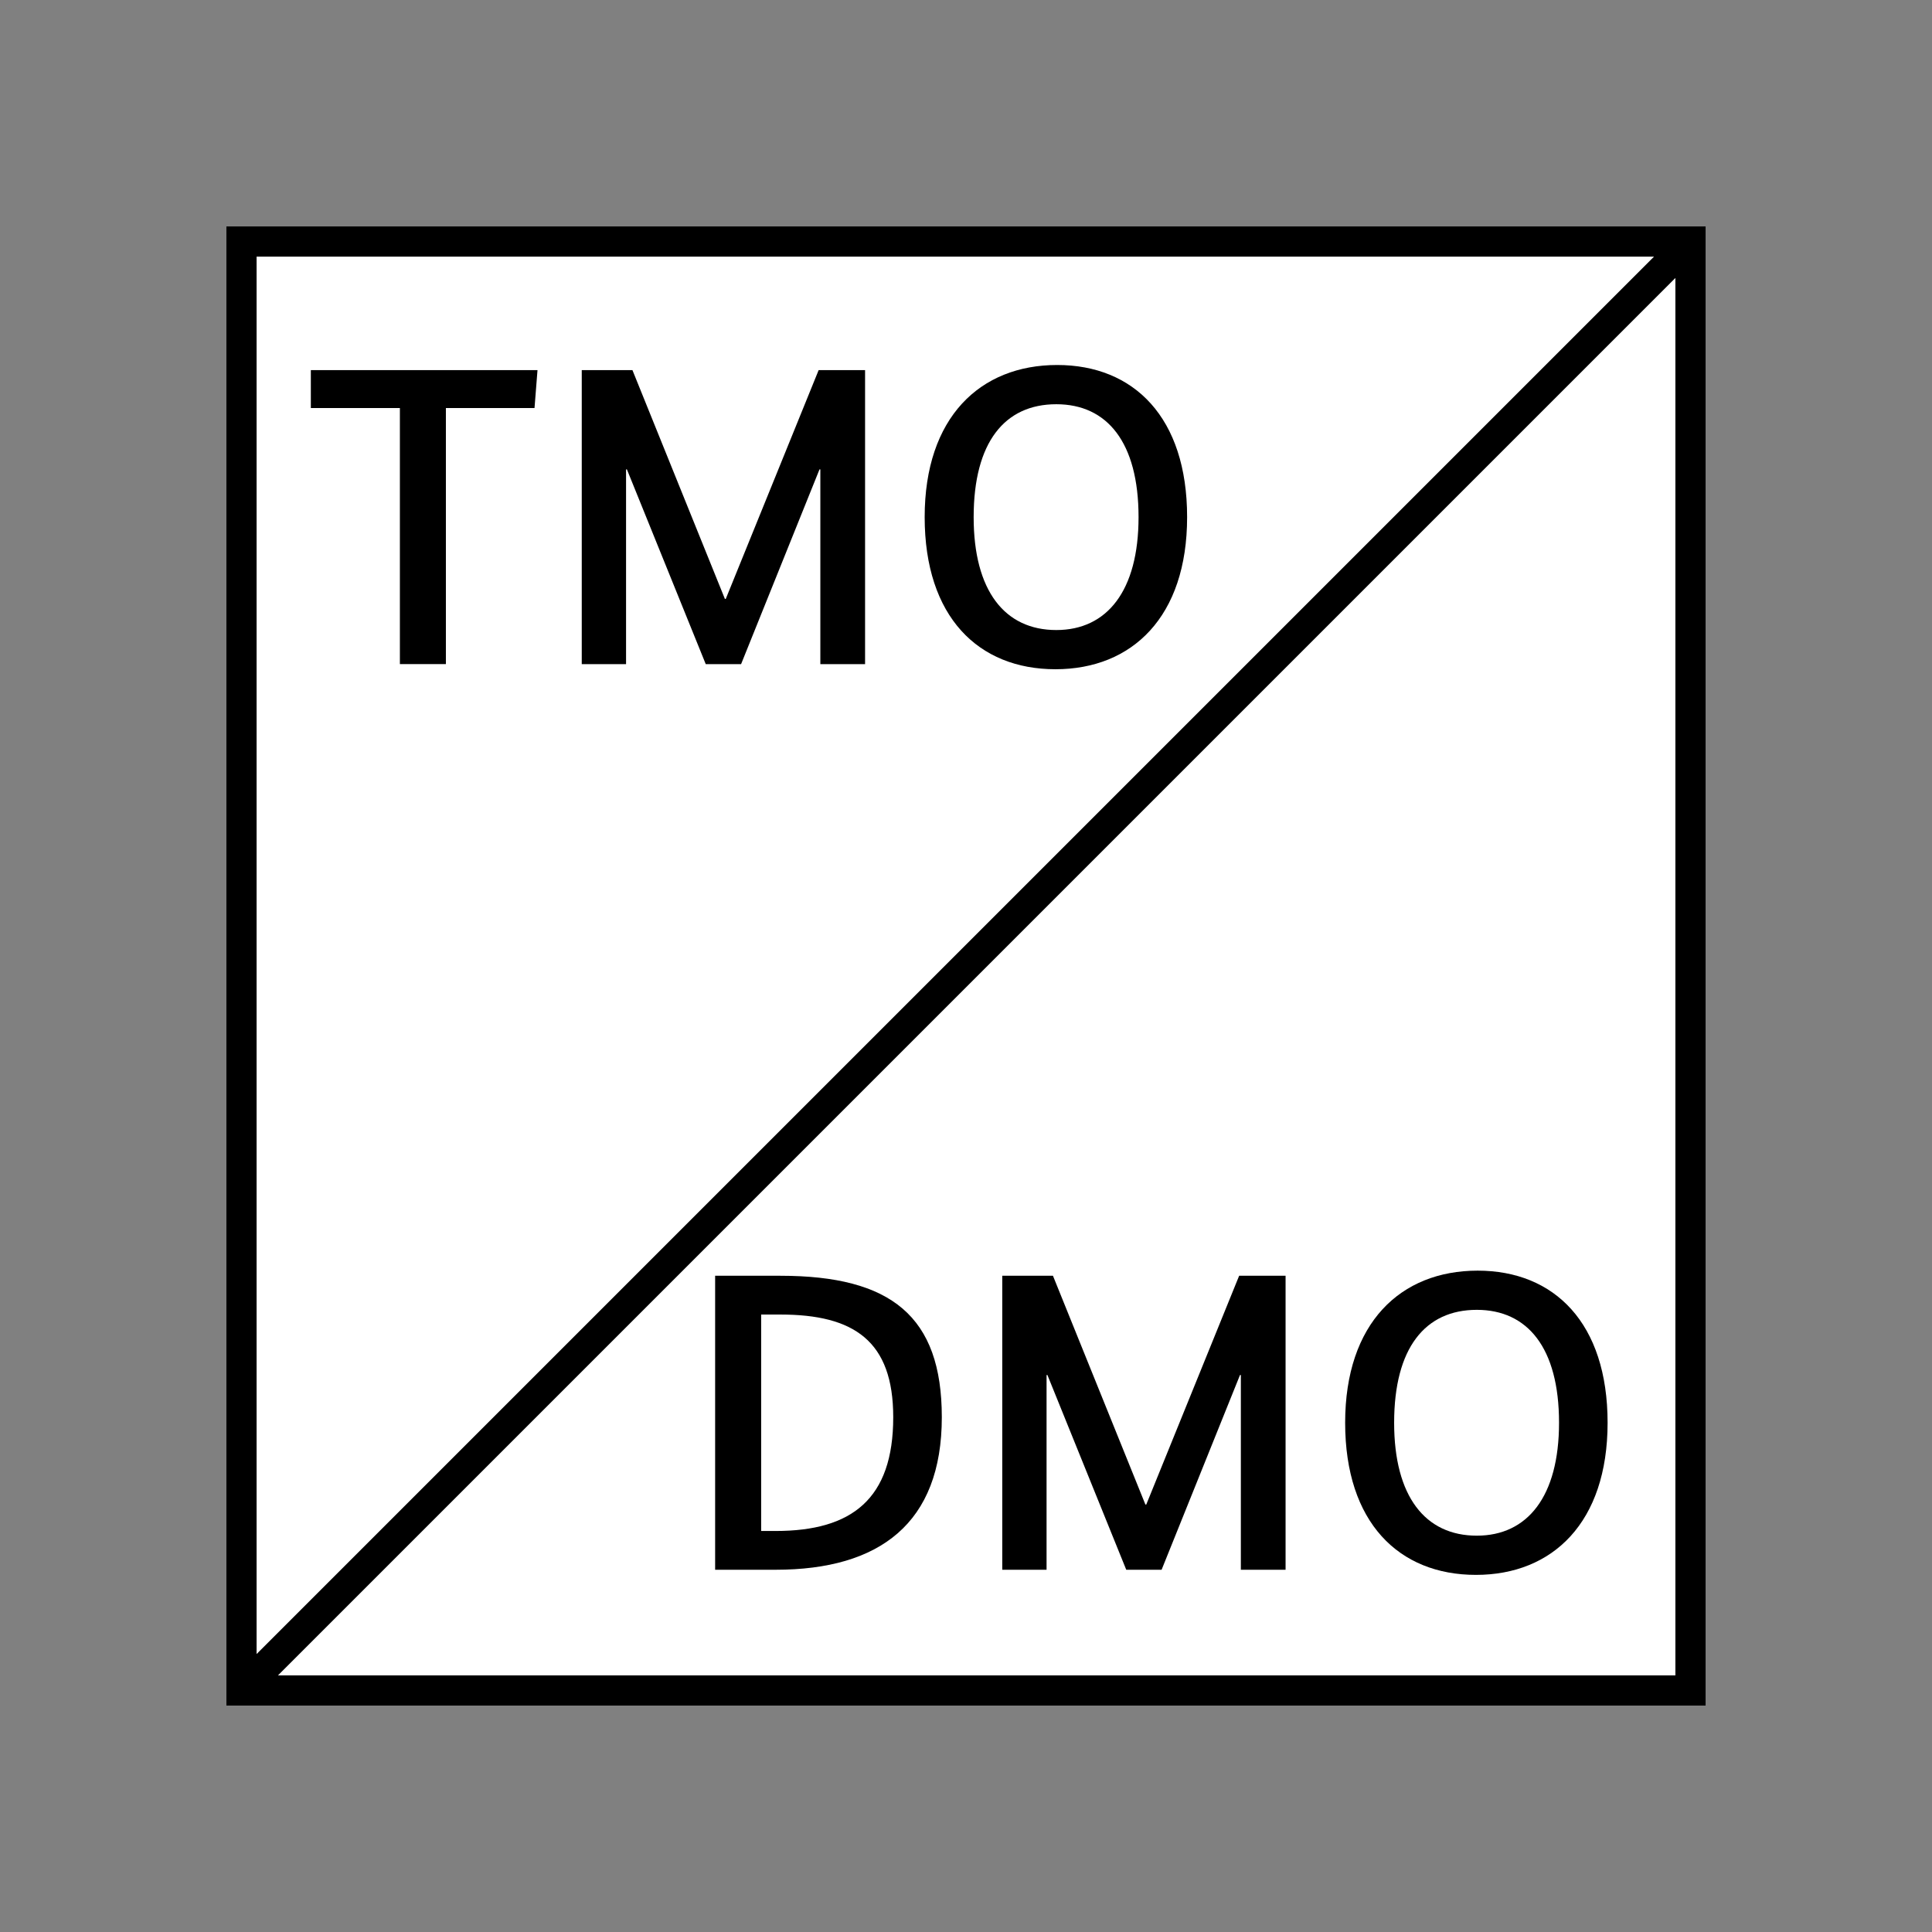<?xml version="1.0" encoding="UTF-8"?>
<svg xmlns="http://www.w3.org/2000/svg" version="1.1" viewBox="0 0 90.709 90.709">
  <rect x="0" y="0" width="90.709" height="90.709" fill="#808080" stroke="none"/>
  <!-- Generator: Adobe Illustrator 29.1.0, SVG Export Plug-In . SVG Version: 2.1.0 Build 142)  -->
  <g id="Grundfläche">
    <rect x="0" width="90.709" height="90.709" fill="none"/>
  </g>
  <g id="Flächige_Fülung">
    <rect x="11.339" y="11.339" width="68.031" height="68.031" fill="#fff"/>
  </g>
  <g id="Takt_Zeichen__x28_umgewandelt_x29_">
    <path d="M10.63,10.63v69.449h69.449V10.63H10.63ZM77.659,12.048L12.047,77.659V12.048h65.612ZM13.05,78.661L78.661,13.05v65.611H13.05Z"/>
  </g>
  <g id="Takt._Zeichen__x28_Typo_x29_">
    <g>
      <path d="M25.096,19.158h-4.161v12.022h-2.16v-12.022h-4.181v-1.78h10.642l-.14,1.78Z"/>
      <path d="M40.616,31.181h-2.1v-9.142h-.04l-3.681,9.142h-1.66l-3.701-9.142h-.04v9.142h-2.08v-13.803h2.38l4.341,10.742h.04l4.361-10.742h2.18v13.803Z"/>
      <path d="M49.555,31.421c-3.621,0-6.141-2.46-6.141-7.142s2.601-7.142,6.221-7.142c3.601,0,6.101,2.461,6.101,7.142s-2.581,7.142-6.181,7.142ZM49.595,18.979c-2.42,0-3.881,1.78-3.881,5.301,0,3.461,1.46,5.301,3.881,5.301,2.381,0,3.861-1.84,3.861-5.301,0-3.521-1.48-5.301-3.861-5.301Z"/>
    </g>
    <g>
      <path d="M33.576,73.701v-13.803h3.061c5.201,0,7.582,1.9,7.582,6.641,0,4.981-2.921,7.162-7.802,7.162h-2.841ZM35.737,61.719v10.162h.68c3.581,0,5.521-1.501,5.521-5.342,0-3.58-1.84-4.82-5.301-4.82h-.9Z"/>
      <path d="M60.359,73.701h-2.1v-9.143h-.04l-3.681,9.143h-1.66l-3.701-9.143h-.04v9.143h-2.08v-13.803h2.38l4.341,10.742h.04l4.361-10.742h2.18v13.803Z"/>
      <path d="M69.297,73.942c-3.621,0-6.141-2.461-6.141-7.142s2.601-7.142,6.221-7.142c3.601,0,6.101,2.46,6.101,7.142s-2.581,7.142-6.181,7.142ZM69.337,61.498c-2.42,0-3.881,1.781-3.881,5.302,0,3.46,1.46,5.301,3.881,5.301,2.381,0,3.861-1.841,3.861-5.301,0-3.521-1.48-5.302-3.861-5.302Z"/>
    </g>
  </g>
</svg>